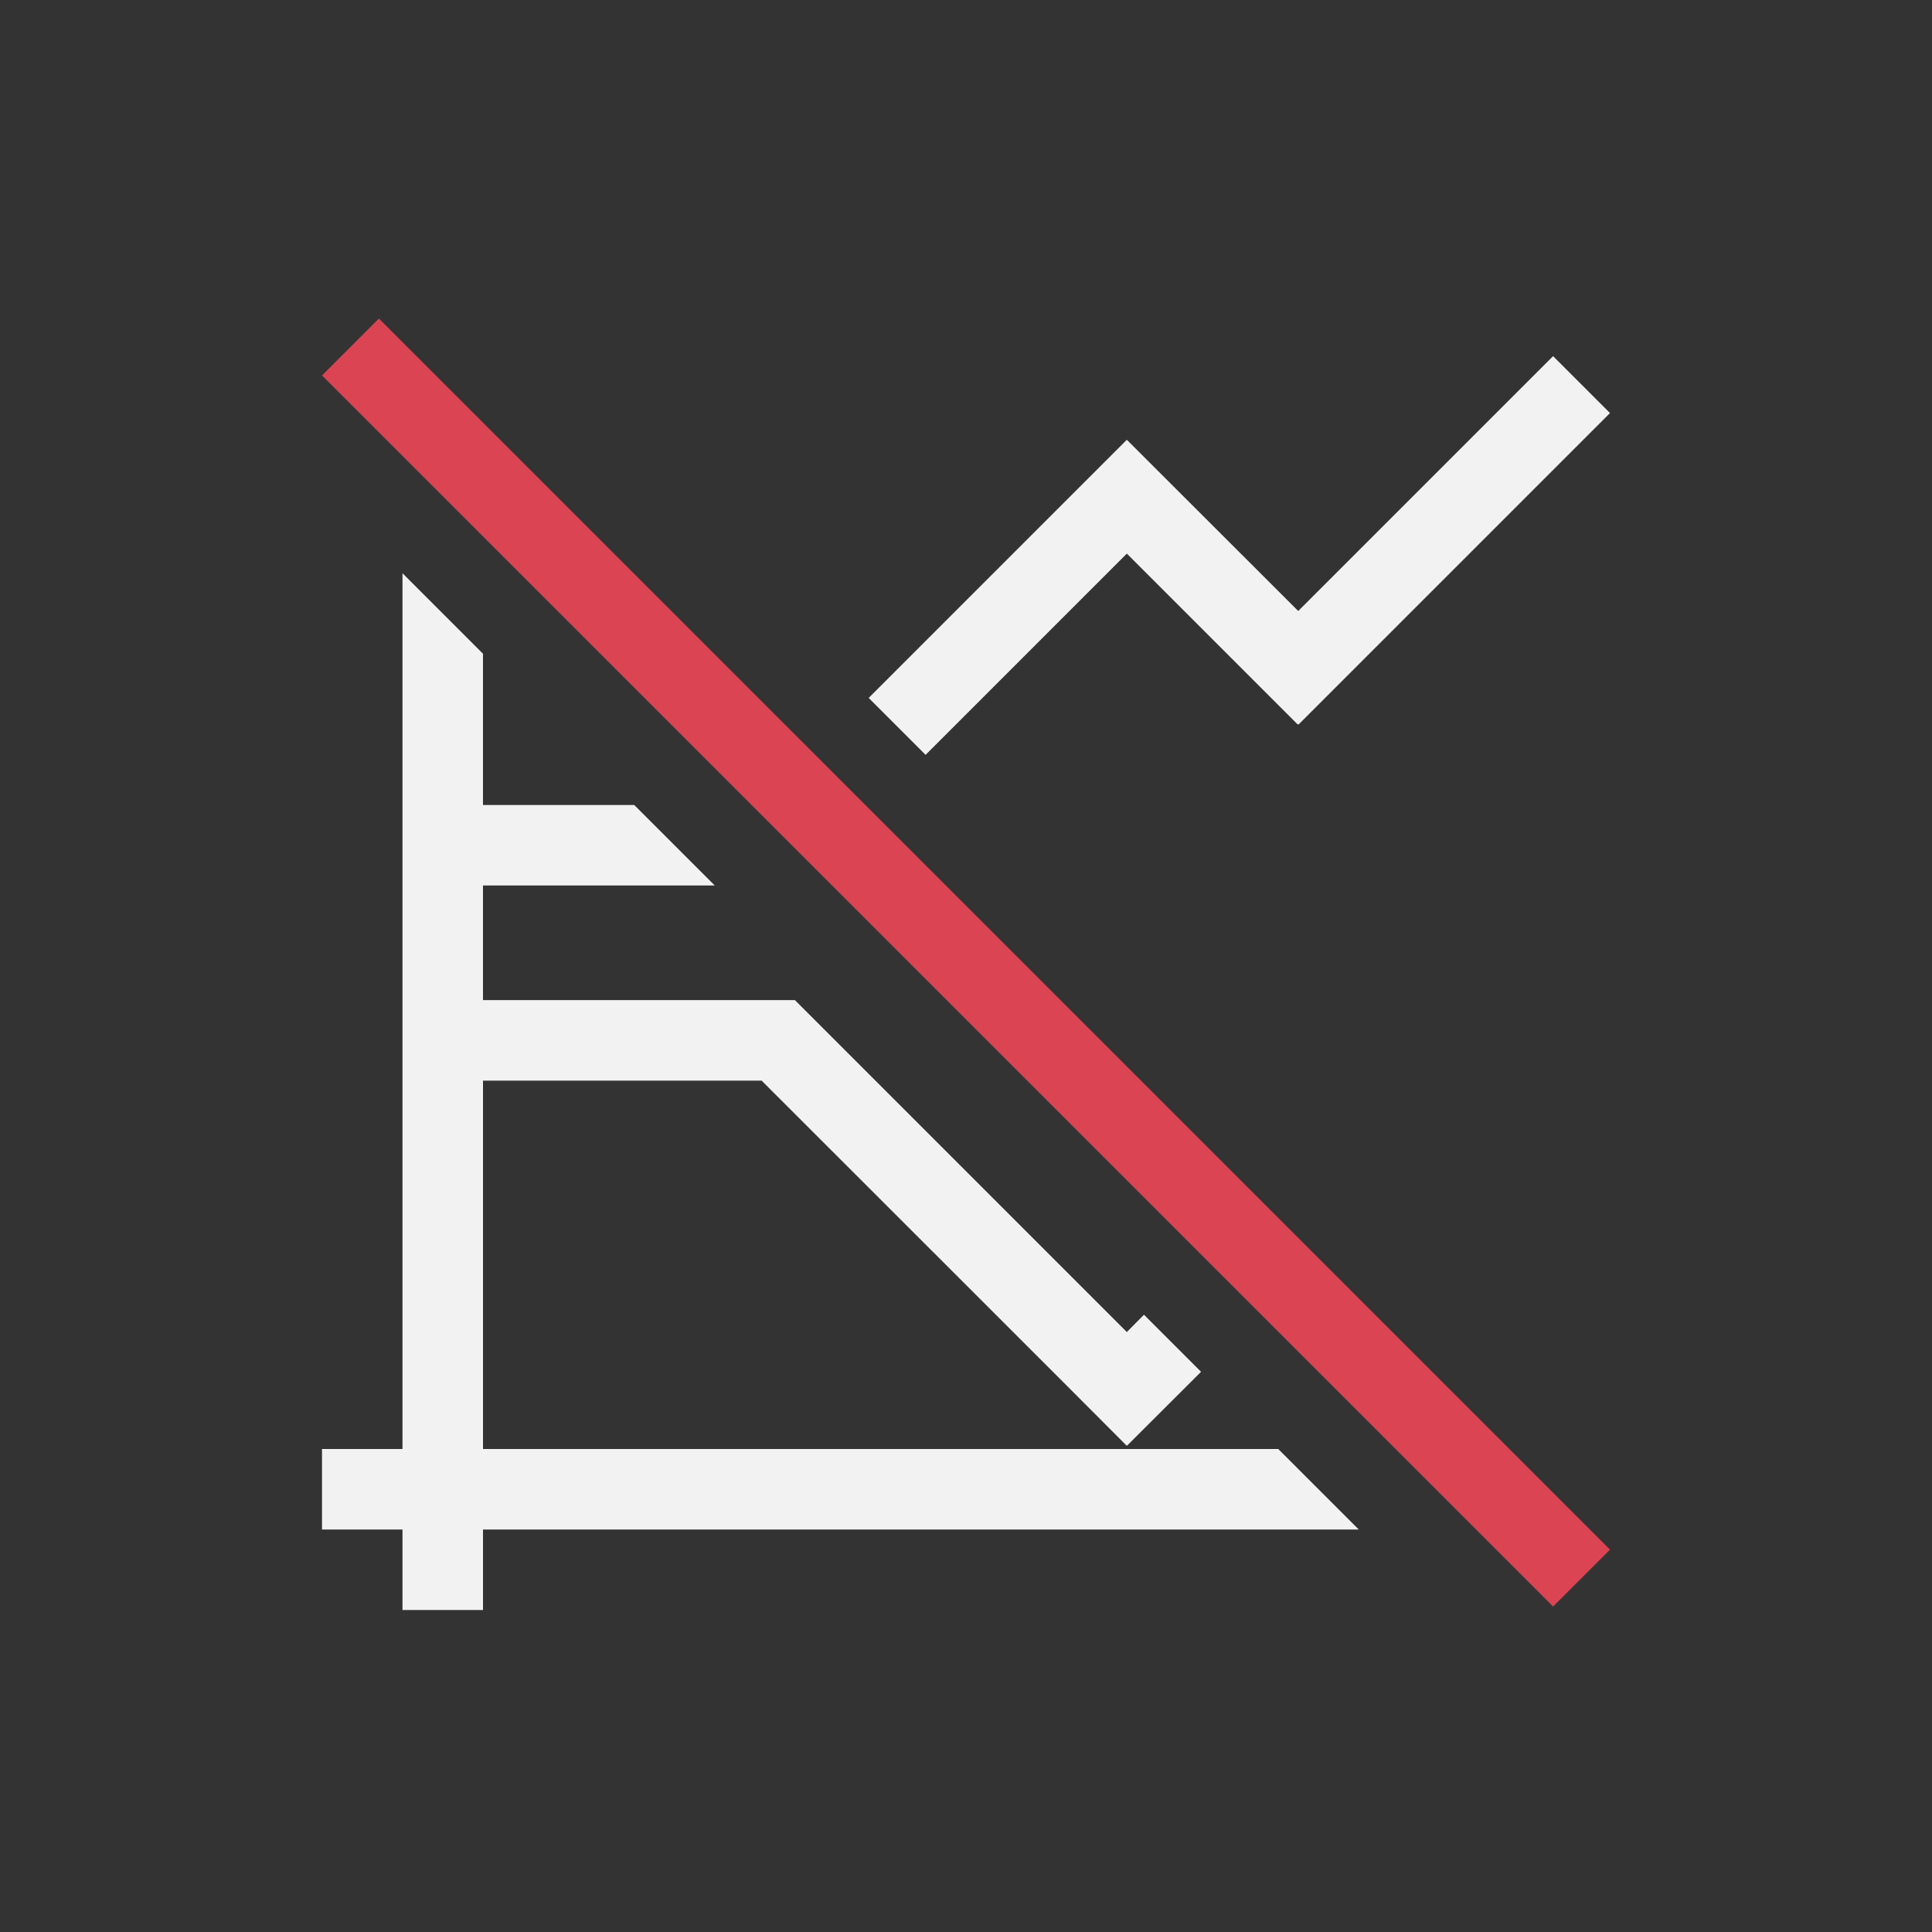 <svg xmlns="http://www.w3.org/2000/svg" version="1.1" viewBox="0 0 24 24" width="24" height="24">
  <rect x="0" y="0" width="24" height="24" fill="#333333" stroke="none"/>
  <style type="text/css" id="current-color-scheme">.ColorScheme-Text { color: #f2f2f2; }.ColorScheme-NegativeText { color: #da4453; }</style>
  <g transform="translate(1,1)">
    <path d="m18.293 3.424-3.166 3.166-2.127-2.125-2e-3 0.002-2e-3 -0.002-3.205 3.205 0.707 0.707 2.5-2.5 2.123 2.123 0.006-0.004 0.004 0.004 3.869-3.869zm-14.293 2.697v10.879h-1v1h1v1h1v-1h10.879l-1-1h-9.879v-4.576h3.461s4.537 4.533 4.535 4.535l2e-3 -2e-3 2e-3 2e-3 0.92-0.918-0.709-0.709-0.213 0.215-4.123-4.123h-3.875v-1.424h2.879l-1-1h-1.879v-1.879z" fill="currentColor" class="ColorScheme-Text"/>
    <path d="M 3.707,2.957 3,3.664 18.293,18.957 19,18.25 Z" fill="currentColor" class="ColorScheme-NegativeText"/>
  </g>
</svg>
